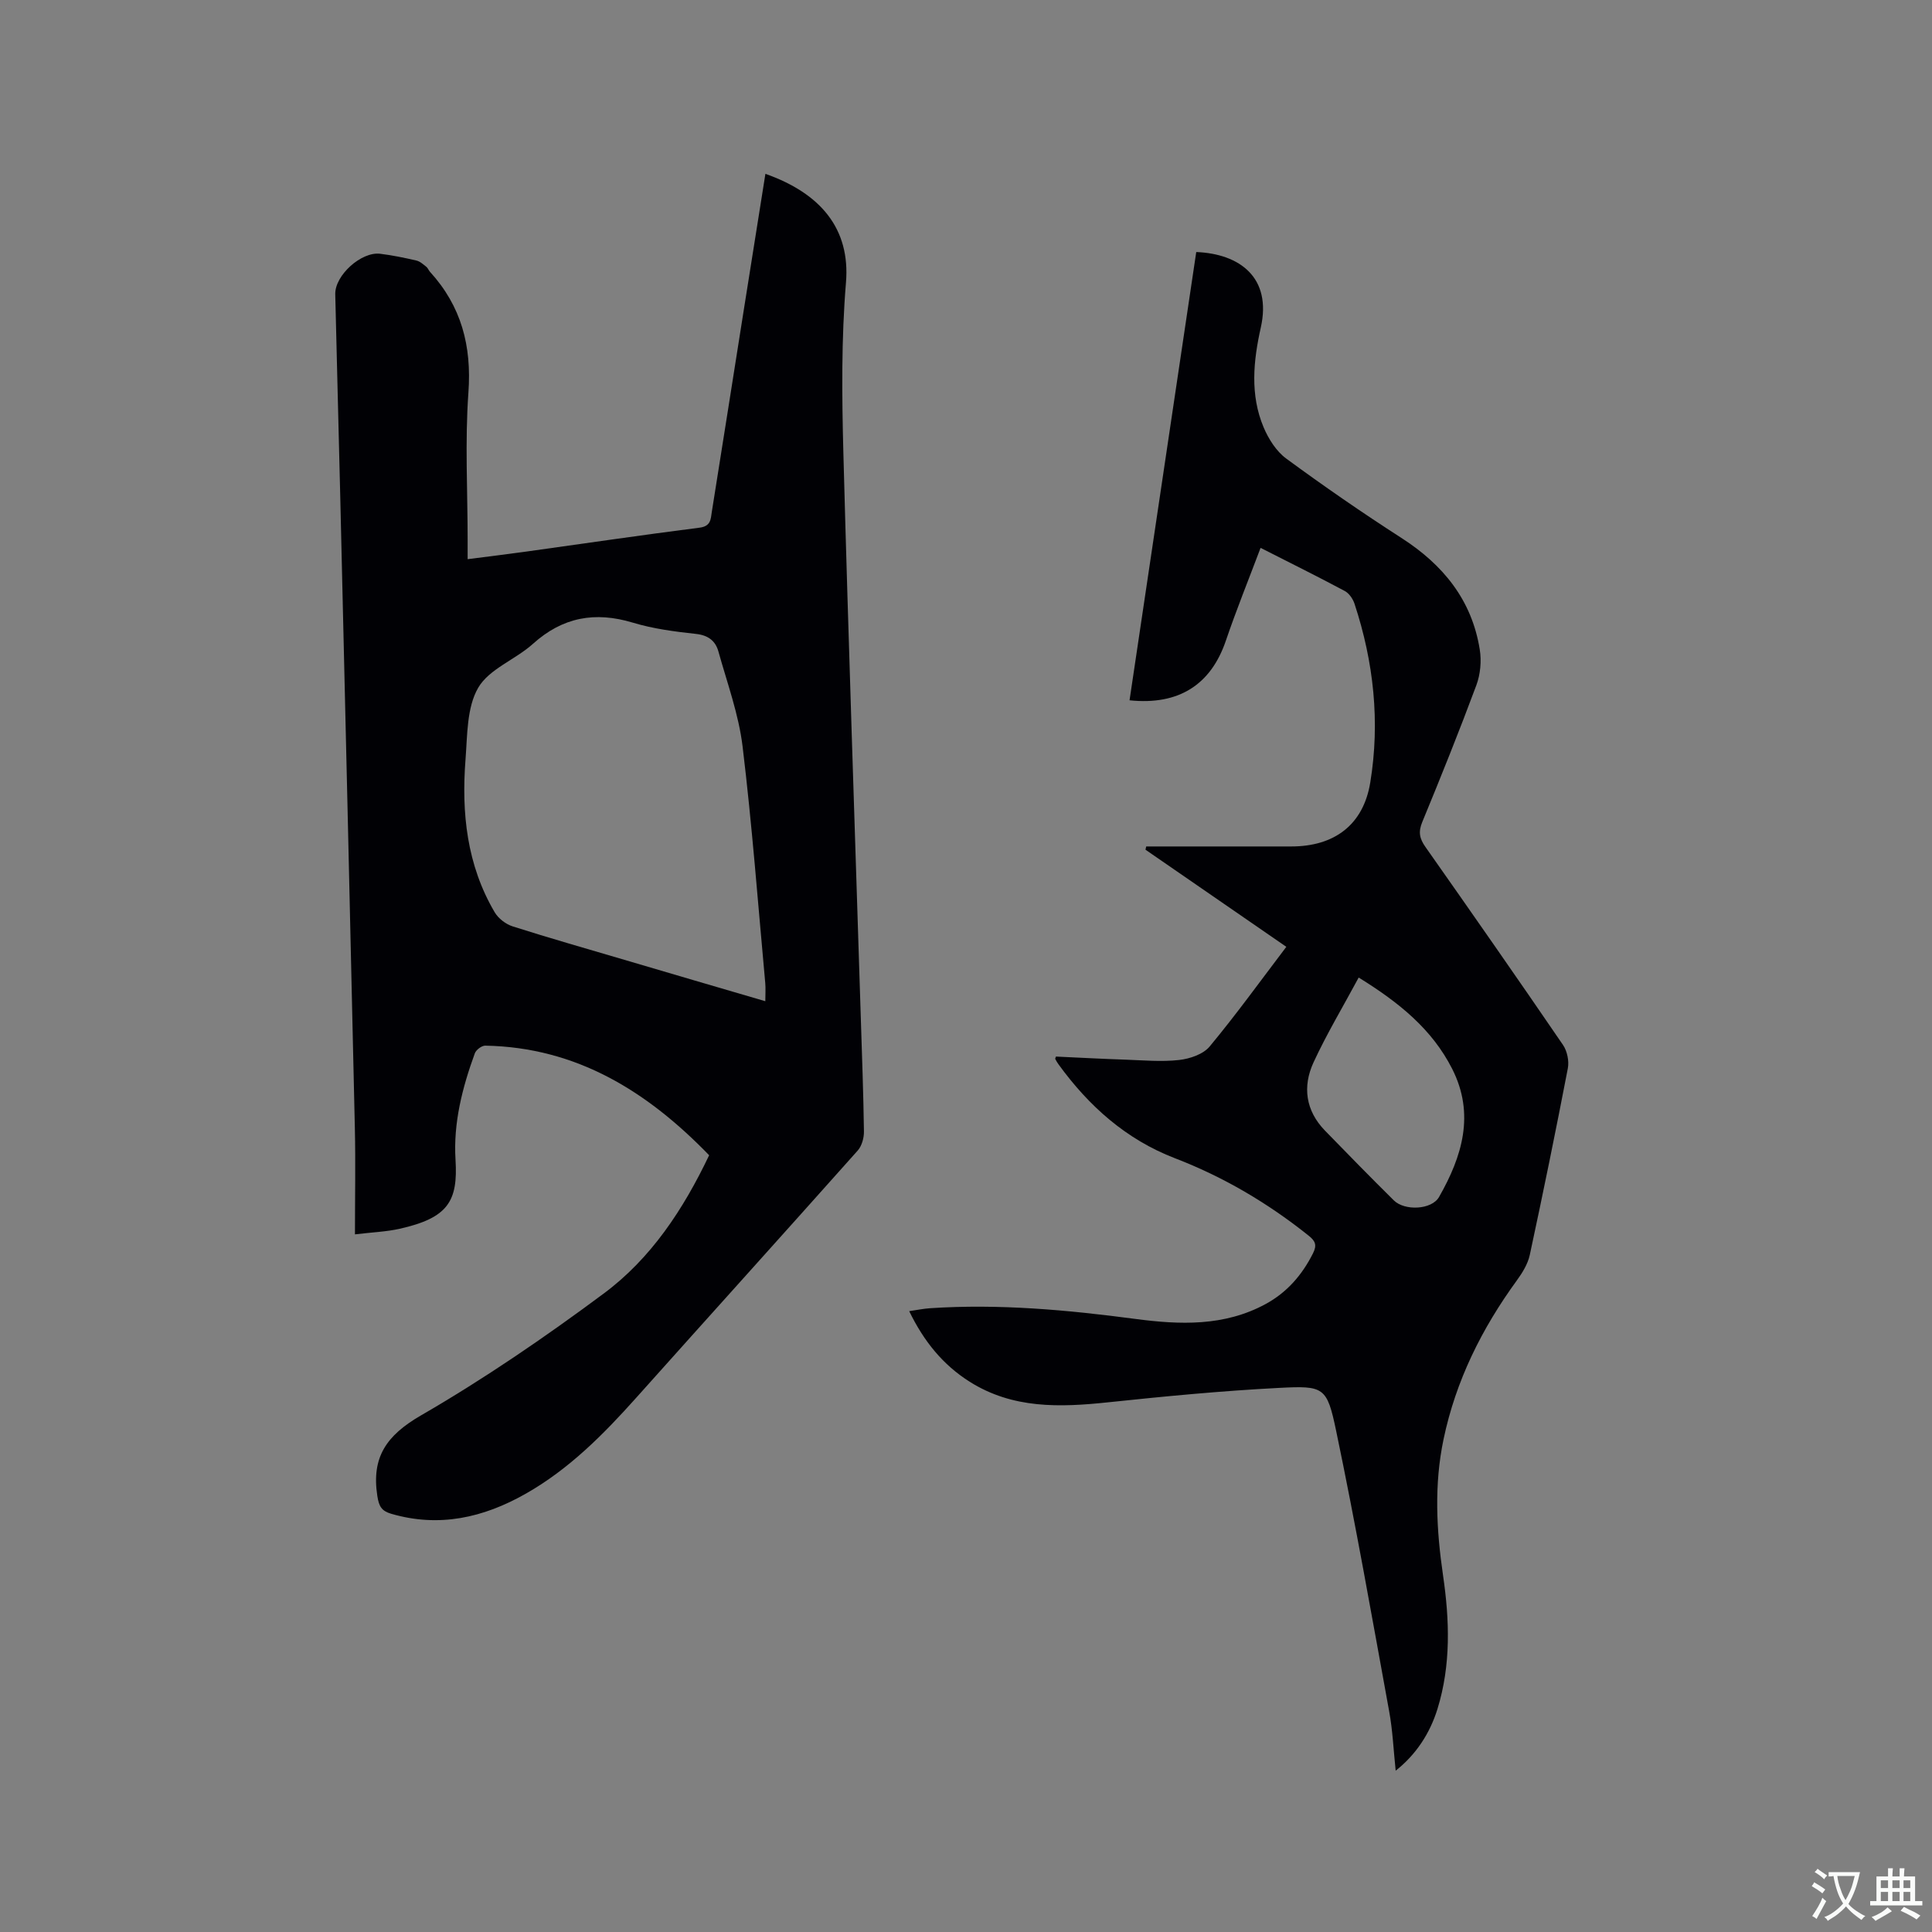 <svg enable-background="new 0 0 400 400" viewBox="0 0 400 400" xmlns="http://www.w3.org/2000/svg"><rect x="0" y="0" width="400" height="400" fill="#808080" stroke="none"/><path d="m146.82 239.18c-12.77-13.18-27.4-22.35-46.36-22.69-.73-.01-1.89.87-2.15 1.58-2.59 7.11-4.47 14.41-4 22.04.53 8.59-1.54 12.04-11.55 14.29-2.75.62-5.61.72-9.27 1.16 0-7.62.14-14.8-.02-21.98-.97-43.67-2.01-87.34-3.03-131.01-.33-13.89-.71-27.77-1.03-41.65-.09-3.91 5.39-8.87 9.31-8.38 2.52.31 5.02.83 7.49 1.4.75.17 1.42.8 2.06 1.3.32.25.46.71.74 1.02 6.5 7.12 8.67 15.35 7.97 25.01-.73 10.13-.16 20.35-.16 30.53v3.97c4.25-.55 8.19-1.02 12.12-1.57 11.96-1.66 23.91-3.43 35.89-4.95 2.38-.3 2.31-1.79 2.54-3.25 2.23-13.91 4.4-27.83 6.61-41.75 1.49-9.41 2.99-18.81 4.49-28.26 11.42 4.03 17.6 11.35 16.68 22.51-.97 11.68-.85 23.49-.54 35.23 1.04 38.9 2.38 77.78 3.6 116.68.25 7.95.55 15.9.66 23.85.02 1.33-.44 2.99-1.29 3.95-15.23 17.1-30.58 34.09-45.84 51.16-6.81 7.62-13.95 14.83-22.95 19.92-8.73 4.94-17.88 7.02-27.8 4.12-2.01-.59-2.54-1.55-2.87-3.7-1.24-8.03 1.9-12.53 9.03-16.66 13.08-7.57 25.64-16.17 37.78-25.19 9.85-7.29 16.55-17.47 21.89-28.68zm11.63-31.89c0-1.46.09-2.61-.01-3.74-1.5-16.36-2.73-32.75-4.7-49.04-.81-6.65-3.19-13.12-5-19.63-.6-2.16-2.08-3.35-4.61-3.63-4.41-.48-8.89-1.06-13.12-2.34-7.83-2.36-14.53-1.14-20.67 4.39-3.63 3.27-9.08 5.2-11.34 9.1-2.37 4.09-2.23 9.81-2.62 14.85-.86 11.05.27 21.83 6.04 31.63.76 1.28 2.3 2.47 3.73 2.92 7.66 2.44 15.4 4.64 23.12 6.92 9.61 2.84 19.24 5.66 29.18 8.57z" fill="#010105"/><path d="m260.99 113.43c-2.48 6.58-5.02 12.84-7.19 19.22-3.08 9.06-9.7 13.41-19.94 12.34 4.61-30.96 9.21-61.9 13.81-92.81 9 .36 15.69 5.29 13.36 15.66-1.54 6.88-2.25 13.91.59 20.64 1.02 2.41 2.63 4.96 4.69 6.47 7.76 5.7 15.7 11.19 23.8 16.4 8.65 5.55 14.62 12.85 16.26 23.14.38 2.37.13 5.12-.7 7.36-3.54 9.52-7.33 18.95-11.21 28.35-.84 2.04-.57 3.41.66 5.15 9.57 13.61 19.09 27.25 28.48 40.99.87 1.28 1.3 3.35 1 4.87-2.48 12.89-5.11 25.76-7.87 38.59-.4 1.87-1.52 3.7-2.68 5.29-7.26 9.97-12.64 20.75-15.18 32.9-1.97 9.4-1.48 18.74-.11 28.13 1.36 9.3 1.67 18.57-1.15 27.71-1.57 5.08-4.47 9.48-8.65 12.77-.45-4.27-.62-8.33-1.35-12.3-3.53-19.36-6.94-38.76-10.97-58.03-1.91-9.14-2.51-9.4-11.84-8.92-11.83.61-23.65 1.74-35.44 2.99-9.96 1.05-19.67 1.36-28.59-4.26-5.54-3.5-9.48-8.34-12.53-14.62 1.58-.23 2.96-.52 4.36-.61 14.24-.94 28.36.35 42.46 2.22 9.23 1.22 18.4 1.57 26.97-3.08 4.43-2.41 7.55-6.01 9.81-10.5.86-1.71.49-2.55-.9-3.66-8.42-6.73-17.59-12.15-27.66-16.02-10.14-3.9-17.85-10.8-24.14-19.47-.25-.34-.46-.71-.66-1.09-.04-.07.05-.2.14-.5 4.76.22 9.58.48 14.39.64 3.71.13 7.45.48 11.11.07 2.22-.25 4.99-1.18 6.33-2.8 5.46-6.57 10.47-13.52 15.87-20.63-10.1-6.96-19.63-13.53-29.16-20.11.05-.22.1-.44.15-.67h8.08 21.95c8.91 0 14.93-4.46 16.36-13.25 2.05-12.53.72-24.92-3.26-36.99-.33-1.01-1.12-2.17-2.02-2.65-5.57-2.98-11.25-5.79-17.43-8.93zm20.31 88.96c-3.25 6.05-6.62 11.66-9.35 17.57-2.3 4.99-1.65 9.97 2.36 14.11 4.72 4.86 9.46 9.7 14.27 14.46 2.24 2.21 7.84 1.96 9.36-.71 4.78-8.38 7.48-17.14 2.71-26.54-4.14-8.14-10.88-13.66-19.35-18.89z" fill="#010105"/><g fill="#fafbfa"><path d="m377.9 391.2c-.2.3-.4.5-.6.8-.7-.6-1.4-1-2.2-1.5.2-.3.4-.5.5-.8.6.4 1.4.8 2.3 1.5zm-1.8 6.1c-.2-.2-.5-.4-.9-.6.4-.6.8-1.2 1.2-1.9s.7-1.3.9-1.9c.3.3.5.5.8.7-.7 1.3-1.4 2.6-2 3.7zm2.2-9c-.3.3-.5.5-.6.8-.6-.6-1.3-1.1-2-1.5.3-.3.5-.5.6-.7.6.5 1.3.9 2 1.4zm.3.2v-.9h2 4.5c-.3 1.3-.6 2.5-1 3.6s-.9 2.1-1.4 3c.4.5 1 1 1.6 1.4s1.2.8 1.9 1.1c-.3.2-.5.4-.8.8-.4-.3-1-.7-1.6-1.2s-1.2-1.1-1.6-1.6c-.5.6-1.1 1.1-1.7 1.6s-1.4.9-2.1 1.4c-.1-.3-.3-.5-.7-.8.6-.2 1.2-.5 1.9-1s1.4-1.1 2-1.8c-.5-.8-.9-1.6-1.2-2.5s-.6-2-.8-3.2c-.4.1-.7.1-1 .1zm2.5 2.7c.3 1 .7 1.7 1 2.2.3-.5.6-1.1 1-2s.6-1.9.9-3h-3.2-.4c.1.9.3 1.8.7 2.8z"/><path d="m396.5 388.5v1.5 3.6h1.5v.9c-.4 0-1 0-1.7 0h-7.9c-.5 0-.9 0-1.2 0v-.9h1.3v-3.5c0-.7 0-1.2 0-1.6h2.4c0-.8 0-1.4 0-1.7h1c0 .3-.1.8-.1 1.7h1.5c0-.8 0-1.4 0-1.7h1c0 .3-.1.9-.1 1.7zm-8.2 9.2c-.2-.3-.5-.5-.8-.8.8-.3 1.4-.6 1.9-.9s1-.7 1.4-1.1c.3.3.6.5.9.8-1.6 1-2.8 1.6-3.4 2zm2.6-6.8v-1.6h-1.5v1.6zm0 2.7v-1.9h-1.5v1.9zm2.4-2.7v-1.6h-1.5v1.6zm0 2.7v-1.9h-1.5v1.9zm.2 2 .7-.8c.4.2.9.5 1.6.8s1.3.7 1.8 1c-.3.3-.5.5-.8.8-.4-.3-1.5-1-3.3-1.8zm2-4.7v-1.6h-1.4v1.6zm0 2.7v-1.9h-1.4v1.9z"/></g></svg>